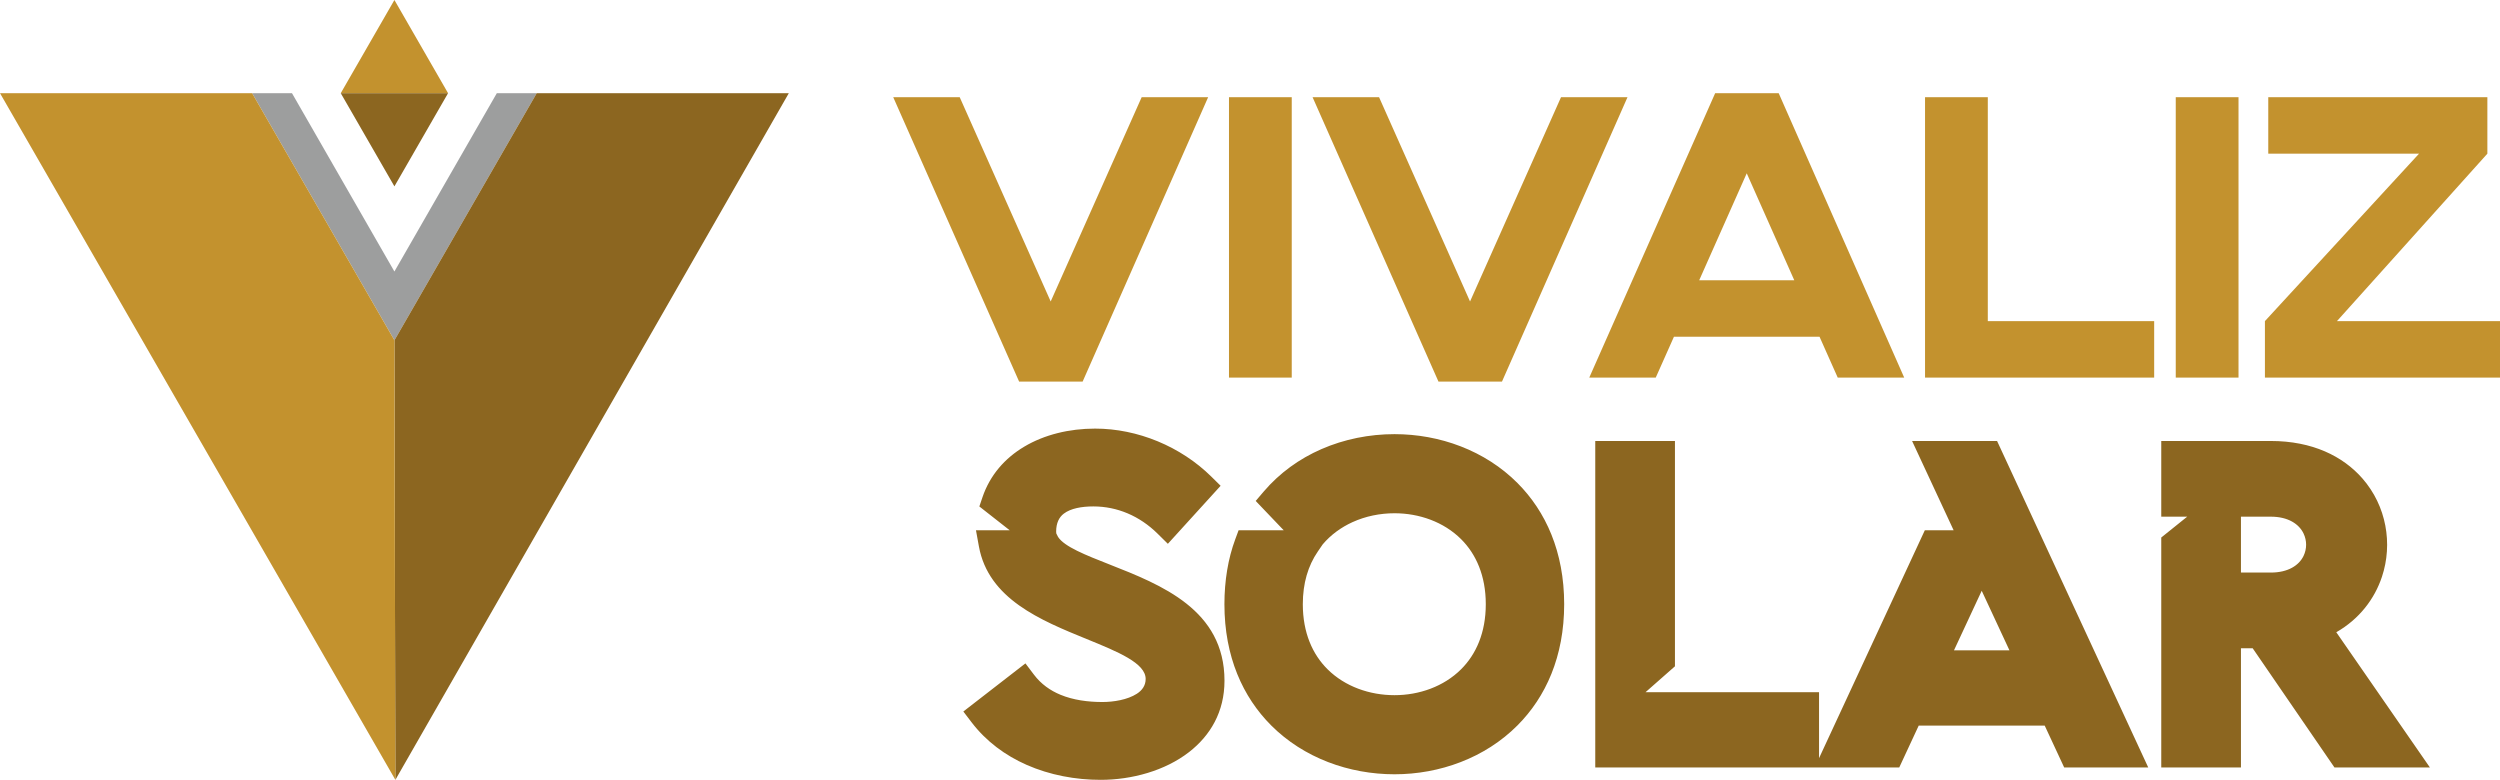 <?xml version="1.0" encoding="UTF-8"?>
<!DOCTYPE svg PUBLIC "-//W3C//DTD SVG 1.1//EN" "http://www.w3.org/Graphics/SVG/1.1/DTD/svg11.dtd">
<!-- Creator: CorelDRAW -->
<svg xmlns="http://www.w3.org/2000/svg" xml:space="preserve" width="128.787mm" height="40.173mm" version="1.1" style="shape-rendering:geometricPrecision; text-rendering:geometricPrecision; image-rendering:optimizeQuality; fill-rule:evenodd; clip-rule:evenodd"
viewBox="0 0 13765.78 4294.01"
 xmlns:xlink="http://www.w3.org/1999/xlink"
 xmlns:xodm="http://www.corel.com/coreldraw/odm/2003">
 <defs>
  <style type="text/css">
   <![CDATA[
    .fil0 {fill:#9D9E9E}
    .fil1 {fill:#8C6620;fill-rule:nonzero}
    .fil2 {fill:#C3922E;fill-rule:nonzero}
   ]]>
  </style>
 </defs>
 <g id="Layer_x0020_1">
  <g id="_1238378128">
   <g>
    <polygon class="fil0" points="2955.27,513.08 2735.72,513.08 2171.71,1495.02 1607.7,513.08 1388.21,513.08 2171.74,1873.84 "/>
    <polygon class="fil1" points="2171.74,1873.84 2177.09,4294.01 4343.47,513.08 2955.27,513.08 "/>
    <polygon class="fil2" points="2177.09,4294.01 2171.74,1873.84 1388.19,513.08 -0,513.08 "/>
    <polygon class="fil2" points="1876.3,513.08 2467.16,513.08 2171.74,0 "/>
    <polygon class="fil1" points="2467.16,513.08 1876.3,513.08 2171.74,1026.16 "/>
   </g>
   <g>
    <path class="fil2" d="M5611.59 2101.2l-693.21 -1566.06 366.04 0 500.98 1124.91 500.98 -1124.91 366.03 0 -691.16 1566.06 -349.66 0zm1155.56 -1566.06l345.58 0 0 1543.99 -345.58 0 0 -1543.99zm1153.53 1566.06l-693.21 -1566.06 366.03 0 500.99 1124.91 500.98 -1124.91 366.03 0 -691.16 1566.06 -349.66 0zm1523.64 -1588.11l349.66 0 691.16 1566.05 -366.03 0 -100.2 -224.98 -801.58 0 -100.2 224.98 -366.03 0 693.21 -1566.05zm-87.94 1030.06l523.48 0 -261.74 -588.92 -261.75 588.92zm2505.17 224.99l0 311 -1261.67 0 0 -1543.99 345.58 0 0 1232.99 916.09 0zm118.84 -1232.99l345.58 0 0 1543.99 -345.58 0 0 -1543.99zm1785.38 1232.99l0 311 -1294.39 0 0 -311 848.61 -921.99 -830.21 0 0 -311 1206.46 0 0 311 -828.17 921.99 897.69 0z"/>
    <path class="fil1" d="M5816.12 2935.58l0.58 2.61 9.31 18.36c35.07,53.87 151.02,99.51 282.65,151.3 285.7,112.42 633.74,249.37 633.74,640.22 0,171.88 -78.12,302.18 -195.01,393.05 -132.57,103.06 -315.59,152.9 -486.64,152.9 -138.71,0 -280.28,-26.16 -408.07,-82.54 -117.27,-51.74 -222.59,-128.96 -303.33,-234.82l-44.91 -58.91 341.87 -264.93 46.76 61.91c39.3,52.03 89.91,87.59 146.25,110.87 70.42,29.08 150.88,39.9 230.95,39.9 60.97,0 137.75,-12.16 189.61,-45.51 28.54,-18.36 48.46,-44.72 48.46,-81.33 0,-87.43 -152.49,-149.64 -324.98,-220 -252.85,-103.14 -540.61,-220.51 -593.25,-510.09l-16.13 -88.73 185.78 0 -167.13 -131.12 16.85 -49.88c41.57,-123.13 124.05,-216.05 229.9,-279.2 111.56,-66.57 248.92,-99.66 390.38,-99.66 117.82,0 235.59,24.76 344.66,69.85 110.45,45.65 211.95,112.03 295.52,194.55l51.15 50.48 -290.5 319.48 -56.96 -56.23c-48.85,-48.23 -104.74,-86.16 -165.21,-111.63 -58.52,-24.67 -121.99,-37.98 -188.2,-37.98 -63.74,0 -124.42,10.66 -162.64,39.76 -25.66,19.54 -42.08,51.01 -42.08,98.84 0,3.54 0.17,6.4 0.6,8.49zm1459.68 -462.46c126,-55.03 264.22,-82.56 402.82,-82.56 248.83,0 498.33,89.78 677.2,269.3 155.63,156.2 257.01,378.78 257.01,667.13 0,288.35 -101.38,510.92 -257.01,667.14 -178.87,179.53 -428.36,269.29 -677.2,269.29 -249.96,0 -499.89,-89.67 -679.05,-268.99 -156.06,-156.2 -257.55,-378.86 -257.55,-667.44 0,-65 5.08,-127.32 14.91,-186.88 10.02,-60.61 25.02,-117.44 44.67,-170.44l18.46 -49.82 248.46 0 -154.27 -161.5 43.75 -51.33c88.1,-103.37 197.43,-181.32 317.8,-233.9zm171.48 401.93c-62.5,28.47 -118.9,69.24 -163.93,122.24l-27.5 40.17c-26.26,38.37 -47.12,82.03 -61.16,130.91 -13.61,47.36 -21.01,100.21 -21.01,158.63 0,157.37 53.84,276.56 136.53,358.52 95.94,95.1 231.82,142.34 368.42,142.34 135.44,0 270.83,-47.34 366.56,-142.63 82.28,-81.91 135.99,-201 135.99,-358.23 0,-157.23 -53.71,-276.33 -135.99,-358.23 -95.73,-95.29 -231.12,-142.63 -366.56,-142.63 -80.07,0 -159.78,16.31 -231.34,48.92zm1775.51 -371.39l0 1165.19 -161.91 142.55 955.35 0 0 363.37 582.49 -1254.92 158.56 0 -228.74 -491.65 467.94 0 832.36 1797.6 -462.85 0 -107.23 -230.54 -693.64 0 -107.23 230.54 -1673.9 0c0,-476.07 0,-1119.17 0,-1797.6l438.8 0 0 75.46zm1689.15 749.3l-152.68 327.9 305.35 0 -152.67 -327.9zm988.63 -483.49l0 -341.28 603.02 0c228.89,0 397.34,83.86 504.35,206 66.35,75.74 108.49,165.89 126.38,259.83 17.85,93.67 11.66,191.18 -18.59,281.96 -40.77,122.34 -124.58,232.62 -251.4,305.36l515.39 744.44 -525.51 0 -450.34 -656.31 -64.51 0 0 656.31 -438.8 0 0 -1266.06 142.91 -114.79 -142.91 0 0 -75.46zm783.51 168.06c-24.83,-51.96 -84.69,-92.6 -180.49,-92.6l-164.22 0 0 307.79 164.22 0c96.2,0 155.92,-40.26 180.59,-91.84 9.35,-19.55 14.02,-40.67 14.01,-61.65 -0.01,-20.95 -4.74,-42.08 -14.11,-61.71z"/>
   </g>
  </g>
 </g>
</svg>
